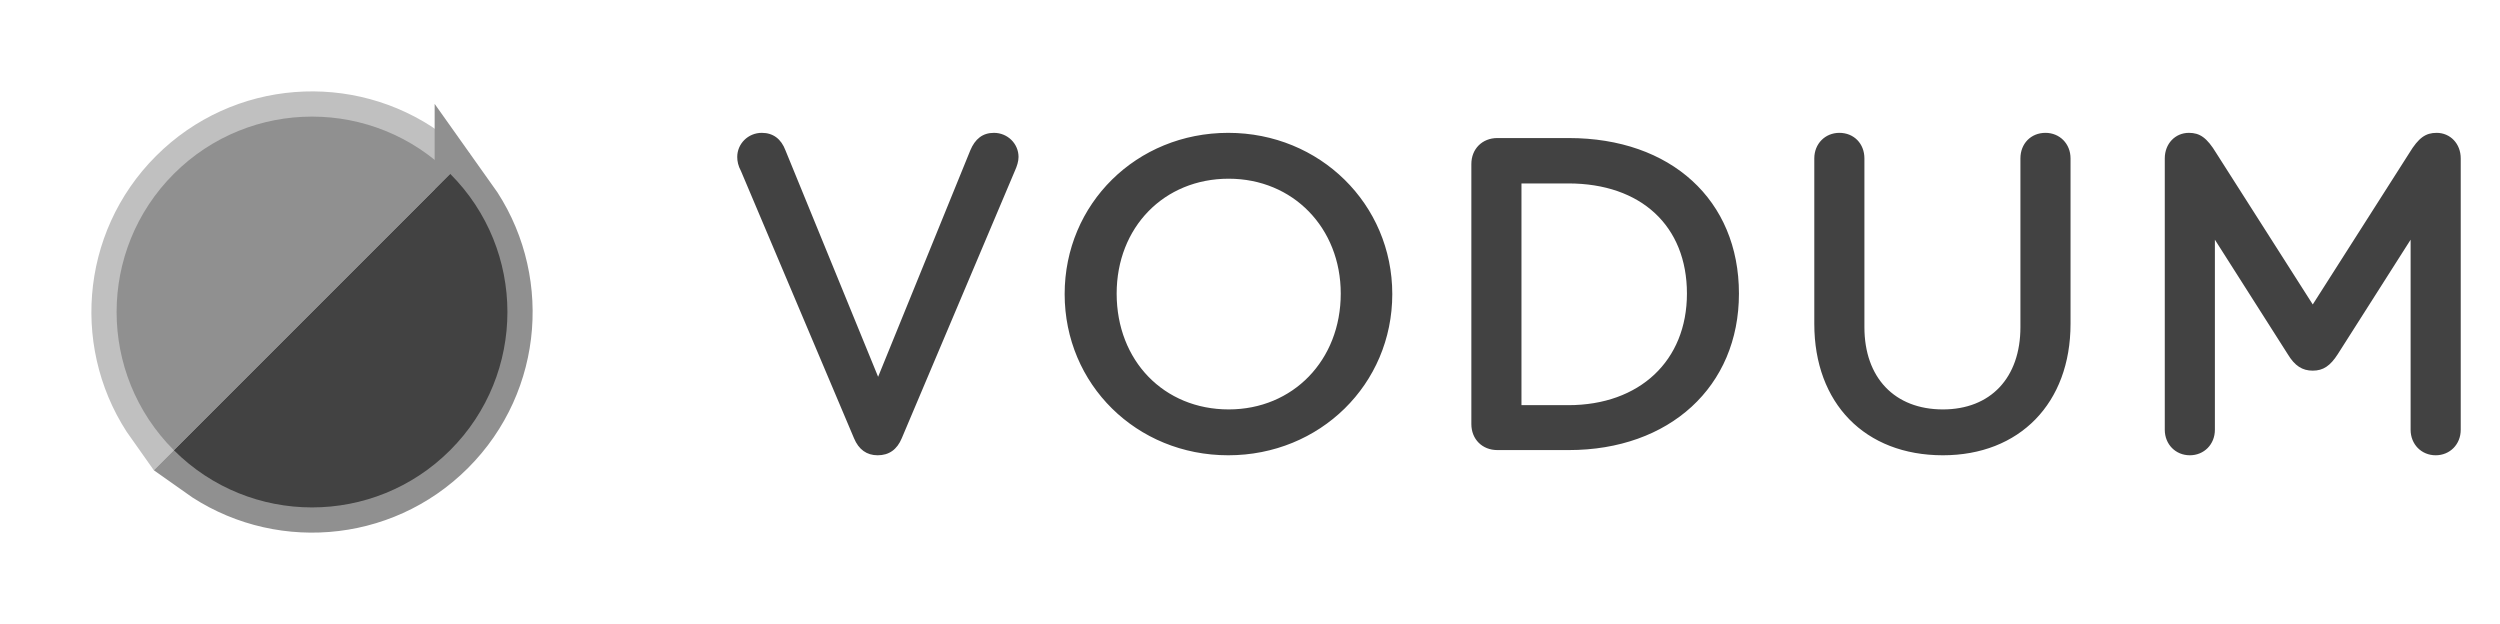 <svg width="1983" height="495" viewBox="0 0 1983 495" fill="none" xmlns="http://www.w3.org/2000/svg">
<path d="M125.21 334.409L125.21 334.409C83.462 275.829 88.866 193.977 141.421 141.421C193.977 88.866 275.829 83.462 334.409 125.21L334.234 125.385L334.039 125.58L333.844 125.776L333.647 125.972L333.45 126.17L333.251 126.368L333.052 126.567L332.852 126.767L332.651 126.968L332.45 127.17L332.247 127.372L332.043 127.576L331.839 127.78L331.634 127.986L331.428 128.192L331.221 128.399L331.013 128.607L330.804 128.815L330.595 129.025L330.384 129.235L330.173 129.446L329.961 129.659L329.748 129.872L329.534 130.085L329.319 130.3L329.104 130.515L328.888 130.732L328.67 130.949L328.452 131.167L328.234 131.386L328.014 131.606L327.793 131.826L327.572 132.047L327.35 132.27L327.127 132.493L326.903 132.716L326.678 132.941L326.453 133.167L326.226 133.393L325.999 133.62L325.771 133.848L325.542 134.077L325.313 134.307L325.082 134.537L324.851 134.768L324.619 135L324.386 135.233L324.152 135.467L323.918 135.701L323.683 135.937L323.446 136.173L323.209 136.41L322.972 136.648L322.733 136.886L322.494 137.125L322.254 137.366L322.013 137.607L321.771 137.848L321.528 138.091L321.285 138.334L321.041 138.578L320.796 138.823L320.55 139.069L320.304 139.315L320.057 139.563L319.809 139.811L319.56 140.06L319.31 140.309L319.06 140.56L318.809 140.811L318.557 141.063L318.304 141.316L318.05 141.569L317.796 141.823L317.541 142.078L317.285 142.334L317.029 142.591L316.771 142.848L316.513 143.106L316.254 143.365L315.994 143.625L315.734 143.885L315.473 144.146L315.211 144.408L314.948 144.671L314.685 144.935L314.421 145.199L314.156 145.464L313.89 145.729L313.623 145.996L313.356 146.263L313.088 146.531L312.82 146.8L312.55 147.069L312.28 147.339L312.009 147.61L311.737 147.882L311.465 148.154L311.192 148.427L310.918 148.701L310.643 148.976L310.368 149.251L310.092 149.527L309.815 149.804L309.538 150.082L309.26 150.36L308.981 150.639L308.701 150.918L308.42 151.199L308.139 151.48L307.857 151.762L307.575 152.044L307.292 152.328L307.008 152.612L306.723 152.896L306.438 153.182L306.151 153.468L305.865 153.755L305.577 154.042L305.289 154.33L305 154.619L304.71 154.909L304.42 155.199L304.129 155.49L303.837 155.782L303.545 156.075L303.252 156.368L302.958 156.662L302.663 156.956L302.368 157.251L302.072 157.547L301.776 157.844L301.478 158.141L301.18 158.439L300.882 158.738L300.583 159.037L300.283 159.337L299.982 159.637L299.681 159.939L299.379 160.241L299.076 160.543L298.773 160.847L298.468 161.151L298.164 161.456L297.858 161.761L297.552 162.067L297.246 162.374L296.938 162.681L296.63 162.989L296.322 163.298L296.012 163.607L295.702 163.917L295.392 164.228L295.08 164.539L294.769 164.851L294.456 165.163L294.143 165.477L293.829 165.791L293.514 166.105L293.199 166.42L292.883 166.736L292.567 167.053L292.25 167.37L291.932 167.687L291.614 168.006L291.294 168.325L290.975 168.644L290.655 168.965L290.334 169.286L290.012 169.607L289.69 169.929L289.367 170.252L289.044 170.576L288.72 170.9L288.395 171.224L288.07 171.55L287.744 171.876L287.417 172.202L287.09 172.529L286.762 172.857L286.434 173.185L286.105 173.514L285.775 173.844L285.445 174.174L285.114 174.505L284.783 174.836L284.451 175.168L284.118 175.501L283.785 175.834L283.451 176.168L283.117 176.502L282.782 176.837L282.446 177.173L282.11 177.509L281.773 177.846L281.436 178.183L281.098 178.521L280.759 178.86L280.42 179.199L280.08 179.539L279.74 179.879L279.399 180.22L279.058 180.562L278.716 180.904L278.373 181.246L278.03 181.589L277.686 181.933L277.342 182.278L276.997 182.623L276.651 182.968L276.305 183.314L275.959 183.661L275.611 184.008L275.264 184.356L274.915 184.704L274.566 185.053L274.217 185.402L273.867 185.752L273.516 186.103L273.165 186.454L272.814 186.806L272.461 187.158L272.109 187.511L271.755 187.864L271.401 188.218L271.047 188.572L270.692 188.927L270.337 189.283L269.981 189.639L269.624 189.995L269.267 190.352L268.909 190.71L268.551 191.068L268.192 191.427L267.833 191.786L267.473 192.146L267.113 192.506L266.752 192.867L266.391 193.229L266.029 193.591L265.666 193.953L265.303 194.316L264.94 194.679L264.576 195.043L264.212 195.408L263.847 195.773L263.481 196.138L263.115 196.504L262.748 196.871L262.381 197.238L262.014 197.606L261.646 197.974L261.277 198.342L260.908 198.711L260.538 199.081L260.168 199.451L259.798 199.822L259.427 200.193L259.055 200.564L258.683 200.936L258.31 201.309L257.937 201.682L257.564 202.056L257.19 202.43L256.815 202.804L256.44 203.179L256.065 203.555L255.689 203.931L255.312 204.307L254.935 204.684L254.558 205.061L254.18 205.439L253.802 205.818L253.423 206.197L253.043 206.576L252.664 206.956L252.283 207.336L251.903 207.717L251.522 208.098L251.14 208.479L250.758 208.862L250.375 209.244L249.992 209.627L249.609 210.011L249.225 210.395L248.84 210.779L248.455 211.164L248.07 211.549L247.684 211.935L247.298 212.321L246.911 212.708L246.524 213.095L246.137 213.483L245.749 213.871L245.36 214.259L244.971 214.648L244.582 215.037L244.192 215.427L243.802 215.817L243.411 216.208L243.02 216.599L242.629 216.991L242.237 217.383L241.844 217.775L241.452 218.168L241.058 218.561L240.665 218.955L240.271 219.349L239.876 219.743L239.481 220.138L239.086 220.533L238.69 220.929L238.294 221.325L237.897 221.722L237.5 222.119L237.103 222.516L236.705 222.914L236.307 223.312L235.908 223.711L235.509 224.11L235.11 224.509L234.71 224.909L234.31 225.31L233.909 225.71L233.509 226.11L233.109 226.51L232.71 226.91L232.31 227.309L231.911 227.709L231.512 228.108L231.113 228.507L230.714 228.905L230.315 229.304L229.917 229.702L229.519 230.1L229.121 230.498L228.724 230.896L228.326 231.293L227.929 231.69L227.532 232.087L227.135 232.484L226.739 232.88L226.343 233.277L225.947 233.673L225.551 234.068L225.155 234.464L224.76 234.859L224.365 235.254L223.97 235.649L223.576 236.043L223.182 236.438L222.788 236.832L222.394 237.225L222 237.619L221.607 238.012L221.214 238.405L220.822 238.798L220.429 239.19L220.037 239.582L219.645 239.974L219.254 240.366L218.862 240.757L218.471 241.148L218.081 241.539L217.69 241.929L217.3 242.319L216.91 242.709L216.521 243.099L216.131 243.488L215.742 243.877L215.354 244.266L214.965 244.654L214.577 245.042L214.189 245.43L213.802 245.817L213.415 246.204L213.028 246.591L212.642 246.978L212.255 247.364L211.87 247.75L211.484 248.135L211.099 248.521L210.714 248.905L210.329 249.29L209.945 249.674L209.561 250.058L209.178 250.442L208.795 250.825L208.412 251.208L208.029 251.59L207.647 251.972L207.265 252.354L206.884 252.736L206.503 253.117L206.122 253.497L205.742 253.878L205.361 254.258L204.982 254.638L204.603 255.017L204.224 255.396L203.845 255.774L203.467 256.152L203.089 256.53L202.712 256.908L202.335 257.285L201.958 257.661L201.582 258.038L201.206 258.414L200.83 258.789L200.455 259.164L200.08 259.539L199.706 259.913L199.332 260.287L198.958 260.661L198.585 261.034L198.213 261.407L197.84 261.779L197.468 262.151L197.097 262.522L196.726 262.894L196.355 263.264L195.985 263.634L195.615 264.004L195.246 264.374L194.877 264.743L194.508 265.111L194.14 265.479L193.772 265.847L193.405 266.214L193.038 266.581L192.672 266.947L192.306 267.313L191.94 267.679L191.575 268.044L191.211 268.409L190.847 268.773L190.483 269.136L190.12 269.5L189.757 269.862L189.395 270.225L189.033 270.587L188.671 270.948L188.31 271.309L187.95 271.669L187.59 272.029L187.23 272.389L186.871 272.748L186.513 273.107L186.155 273.465L185.797 273.822L185.44 274.179L185.083 274.536L184.727 274.892L184.372 275.248L184.016 275.603L183.662 275.958L183.308 276.312L182.954 276.665L182.601 277.018L182.248 277.371L181.896 277.723L181.544 278.075L181.193 278.426L180.843 278.777L180.493 279.127L180.143 279.476L179.794 279.825L179.446 280.174L179.098 280.522L178.75 280.869L178.403 281.216L178.057 281.562L177.711 281.908L177.366 282.254L177.021 282.598L176.677 282.943L176.333 283.286L175.99 283.629L175.647 283.972L175.305 284.314L174.964 284.656L174.623 284.996L174.282 285.337L173.943 285.677L173.603 286.016L173.265 286.355L172.927 286.693L172.589 287.03L172.252 287.367L171.916 287.704L171.58 288.039L171.245 288.375L170.91 288.709L170.576 289.043L170.243 289.377L169.91 289.71L169.577 290.042L169.246 290.374L168.915 290.705L168.584 291.035L168.254 291.365L167.925 291.695L167.596 292.023L167.268 292.351L166.94 292.679L166.614 293.006L166.287 293.332L165.962 293.658L165.637 293.983L165.312 294.307L164.989 294.631L164.665 294.954L164.343 295.277L164.021 295.598L163.7 295.92L163.379 296.24L163.059 296.56L162.74 296.88L162.421 297.198L162.103 297.516L161.785 297.834L161.469 298.151L161.153 298.467L160.837 298.782L160.522 299.097L160.208 299.411L159.895 299.725L159.582 300.038L159.27 300.35L158.958 300.661L158.647 300.972L158.337 301.282L158.028 301.592L157.719 301.9L157.411 302.209L157.103 302.516L156.797 302.823L156.49 303.129L156.185 303.434L155.88 303.739L155.576 304.043L155.273 304.346L154.97 304.649L154.668 304.951L154.367 305.252L154.067 305.553L153.767 305.852L153.468 306.151L153.169 306.45L152.872 306.748L152.575 307.045L152.279 307.341L151.983 307.636L151.688 307.931L151.394 308.225L151.101 308.518L150.808 308.811L150.516 309.103L150.225 309.394L149.935 309.685L149.645 309.974L149.356 310.263L149.068 310.551L148.78 310.839L148.494 311.126L148.208 311.411L147.923 311.697L147.638 311.981L147.355 312.265L147.072 312.548L146.789 312.83L146.508 313.111L146.227 313.392L145.947 313.672L145.668 313.951L145.39 314.229L145.113 314.507L144.836 314.784L144.56 315.06L144.285 315.335L144.01 315.609L143.736 315.883L143.464 316.156L143.192 316.428L142.92 316.699L142.65 316.97L142.38 317.239L142.111 317.508L141.843 317.776L141.576 318.043L141.309 318.31L141.044 318.576L140.779 318.84L140.515 319.104L140.252 319.368L139.989 319.63L139.728 319.892L139.467 320.152L139.207 320.412L138.948 320.671L138.69 320.93L138.432 321.187L138.176 321.444L137.92 321.699L137.665 321.954L137.411 322.208L137.158 322.462L136.905 322.714L136.654 322.965L136.403 323.216L136.153 323.466L135.904 323.715L135.656 323.963L135.409 324.21L135.163 324.457L134.917 324.702L134.673 324.947L134.429 325.191L134.186 325.434L133.944 325.676L133.703 325.917L133.462 326.157L133.223 326.396L132.984 326.635L132.747 326.873L132.51 327.109L132.274 327.345L132.039 327.58L131.805 327.814L131.572 328.047L131.34 328.28L131.108 328.511L130.878 328.742L130.648 328.971L130.42 329.2L130.192 329.427L129.965 329.654L129.739 329.88L129.514 330.105L129.29 330.329L129.067 330.552L128.845 330.775L128.623 330.996L128.403 331.216L128.184 331.436L127.965 331.654L127.747 331.872L127.531 332.089L127.315 332.304L127.1 332.519L126.887 332.733L126.674 332.946L126.462 333.158L126.251 333.368L126.041 333.578L125.832 333.788L125.624 333.996L125.417 334.203L125.21 334.409Z" stroke="#C0C0C0" stroke-width="50"/>
<path d="M369.764 160.566L369.765 160.565C411.513 219.146 406.109 300.998 353.553 353.553C300.998 406.109 219.146 411.513 160.566 369.764L160.741 369.59L160.935 369.395L161.131 369.199L161.328 369.002L161.525 368.805L161.723 368.607L161.922 368.408L162.122 368.208L162.323 368.007L162.525 367.805L162.728 367.602L162.931 367.399L163.136 367.194L163.341 366.989L163.547 366.783L163.754 366.576L163.962 366.368L164.171 366.159L164.38 365.95L164.591 365.739L164.802 365.528L165.014 365.316L165.227 365.103L165.441 364.889L165.655 364.675L165.871 364.459L166.087 364.243L166.304 364.026L166.522 363.808L166.741 363.589L166.961 363.369L167.181 363.149L167.403 362.927L167.625 362.705L167.848 362.482L168.072 362.258L168.297 362.033L168.522 361.808L168.748 361.582L168.976 361.354L169.204 361.126L169.432 360.898L169.662 360.668L169.892 360.438L170.124 360.206L170.356 359.974L170.589 359.741L170.822 359.508L171.057 359.273L171.292 359.038L171.528 358.802L171.765 358.565L172.003 358.327L172.242 358.088L172.481 357.849L172.721 357.609L172.962 357.368L173.204 357.126L173.446 356.884L173.69 356.64L173.934 356.396L174.179 356.151L174.424 355.906L174.671 355.659L174.918 355.412L175.166 355.164L175.415 354.915L175.665 354.665L175.915 354.415L176.166 354.164L176.418 353.912L176.671 353.659L176.924 353.406L177.179 353.151L177.434 352.896L177.69 352.64L177.946 352.384L178.204 352.126L178.462 351.868L178.721 351.609L178.98 351.35L179.241 351.089L179.502 350.828L179.764 350.566L180.026 350.304L180.29 350.04L180.554 349.776L180.819 349.511L181.085 349.245L181.351 348.979L181.618 348.712L181.886 348.444L182.155 348.175L182.425 347.905L182.695 347.635L182.966 347.364L183.237 347.093L183.51 346.82L183.783 346.547L184.057 346.273L184.331 345.999L184.607 345.723L184.883 345.447L185.159 345.171L185.437 344.893L185.715 344.615L185.994 344.336L186.274 344.056L186.554 343.776L186.835 343.495L187.117 343.213L187.4 342.93L187.683 342.647L187.967 342.363L188.252 342.078L188.537 341.793L188.823 341.507L189.11 341.22L189.398 340.932L189.686 340.644L189.975 340.355L190.264 340.066L190.555 339.775L190.846 339.484L191.138 339.192L191.43 338.9L191.723 338.607L192.017 338.313L192.311 338.019L192.607 337.723L192.903 337.427L193.199 337.131L193.496 336.834L193.794 336.536L194.093 336.237L194.392 335.938L194.692 335.638L194.993 335.337L195.294 335.036L195.596 334.734L195.899 334.431L196.202 334.128L196.506 333.824L196.811 333.519L197.116 333.214L197.422 332.908L197.729 332.601L198.036 332.294L198.344 331.986L198.653 331.677L198.962 331.368L199.272 331.058L199.583 330.747L199.894 330.436L200.206 330.124L200.519 329.811L200.832 329.498L201.146 329.184L201.46 328.87L201.776 328.554L202.092 328.238L202.408 327.922L202.725 327.605L203.043 327.287L203.361 326.969L203.68 326.65L204 326.33L204.32 326.01L204.641 325.689L204.963 325.367L205.285 325.045L205.608 324.722L205.931 324.399L206.255 324.075L206.58 323.75L206.905 323.425L207.231 323.099L207.557 322.773L207.885 322.445L208.212 322.118L208.541 321.789L208.87 321.46L209.199 321.131L209.53 320.8L209.86 320.47L210.192 320.138L210.524 319.806L210.856 319.474L211.19 319.14L211.523 318.807L211.858 318.472L212.193 318.137L212.528 317.802L212.865 317.465L213.201 317.129L213.539 316.791L213.877 316.453L214.215 316.115L214.555 315.775L214.894 315.436L215.235 315.095L215.575 314.755L215.917 314.413L216.259 314.071L216.602 313.728L216.945 313.385L217.289 313.041L217.633 312.697L217.978 312.352L218.323 312.007L218.67 311.66L219.016 311.314L219.363 310.967L219.711 310.619L220.059 310.271L220.408 309.922L220.758 309.572L221.108 309.222L221.458 308.872L221.809 308.521L222.161 308.169L222.513 307.817L222.866 307.464L223.219 307.111L223.573 306.757L223.928 306.402L224.283 306.047L224.638 305.692L224.994 305.336L225.351 304.979L225.708 304.622L226.066 304.264L226.424 303.906L226.782 303.548L227.142 303.188L227.501 302.829L227.862 302.468L228.223 302.107L228.584 301.746L228.946 301.384L229.308 301.022L229.671 300.659L230.035 300.295L230.399 299.931L230.763 299.567L231.128 299.202L231.494 298.836L231.86 298.47L232.226 298.104L232.593 297.737L232.961 297.369L233.329 297.001L233.698 296.632L234.067 296.263L234.436 295.894L234.806 295.524L235.177 295.153L235.548 294.782L235.92 294.41L236.292 294.038L236.664 293.666L237.037 293.293L237.411 292.919L237.785 292.545L238.159 292.171L238.534 291.796L238.91 291.42L239.286 291.044L239.662 290.668L240.039 290.291L240.417 289.913L240.795 289.535L241.173 289.157L241.552 288.778L241.931 288.399L242.311 288.019L242.691 287.639L243.072 287.258L243.453 286.877L243.835 286.495L244.217 286.113L244.6 285.73L244.983 285.347L245.366 284.964L245.75 284.58L246.135 284.195L246.519 283.811L246.905 283.425L247.291 283.039L247.677 282.653L248.063 282.267L248.451 281.879L248.838 281.492L249.226 281.104L249.615 280.715L250.003 280.327L250.393 279.937L250.783 279.547L251.173 279.157L251.563 278.767L251.955 278.375L252.346 277.984L252.738 277.592L253.13 277.2L253.523 276.807L253.916 276.414L254.31 276.02L254.704 275.626L255.099 275.231L255.494 274.836L255.889 274.441L256.285 274.045L256.681 273.649L257.077 273.253L257.474 272.856L257.872 272.458L258.27 272.06L258.668 271.662L259.066 271.264L259.465 270.865L259.865 270.465L260.265 270.065L260.665 269.665L261.065 269.265L261.465 268.865L261.865 268.465L262.265 268.065L262.665 267.665L263.064 267.266L263.463 266.867L263.862 266.468L264.261 266.069L264.659 265.671L265.058 265.272L265.456 264.874L265.854 264.477L266.251 264.079L266.649 263.681L267.046 263.284L267.443 262.887L267.839 262.491L268.236 262.094L268.632 261.698L269.028 261.302L269.424 260.906L269.819 260.511L270.215 260.115L270.61 259.72L271.004 259.326L271.399 258.931L271.793 258.537L272.187 258.143L272.581 257.749L272.974 257.356L273.368 256.962L273.761 256.569L274.153 256.177L274.546 255.784L274.938 255.392L275.33 255L275.721 254.609L276.112 254.218L276.503 253.827L276.894 253.436L277.285 253.045L277.675 252.655L278.065 252.265L278.454 251.876L278.843 251.487L279.232 251.098L279.621 250.709L280.009 250.321L280.398 249.932L280.785 249.545L281.173 249.157L281.56 248.77L281.947 248.383L282.333 247.997L282.719 247.611L283.105 247.225L283.491 246.839L283.876 246.454L284.261 246.069L284.645 245.685L285.03 245.3L285.413 244.917L285.797 244.533L286.18 244.15L286.563 243.767L286.946 243.384L287.328 243.002L287.71 242.62L288.091 242.239L288.472 241.858L288.853 241.477L289.233 241.097L289.613 240.717L289.993 240.337L290.372 239.958L290.751 239.579L291.13 239.2L291.508 238.822L291.886 238.444L292.263 238.067L292.64 237.69L293.017 237.313L293.393 236.937L293.769 236.561L294.145 236.185L294.52 235.81L294.894 235.436L295.269 235.061L295.643 234.687L296.016 234.314L296.389 233.941L296.762 233.568L297.134 233.196L297.506 232.824L297.878 232.452L298.249 232.081L298.62 231.71L298.99 231.34L299.36 230.97L299.729 230.601L300.098 230.232L300.467 229.863L300.835 229.495L301.202 229.128L301.57 228.76L301.937 228.393L302.303 228.027L302.669 227.661L303.034 227.296L303.399 226.931L303.764 226.566L304.128 226.202L304.492 225.838L304.855 225.475L305.218 225.112L305.58 224.75L305.942 224.388L306.303 224.027L306.664 223.666L307.025 223.305L307.385 222.945L307.744 222.586L308.103 222.227L308.462 221.868L308.82 221.51L309.178 221.152L309.535 220.795L309.891 220.439L310.247 220.083L310.603 219.727L310.958 219.372L311.313 219.017L311.667 218.663L312.021 218.309L312.374 217.956L312.727 217.604L313.079 217.251L313.43 216.9L313.781 216.549L314.132 216.198L314.482 215.848L314.832 215.498L315.181 215.149L315.529 214.801L315.877 214.453L316.225 214.105L316.571 213.759L316.918 213.412L317.264 213.066L317.609 212.721L317.954 212.376L318.298 212.032L318.642 211.688L318.985 211.345L319.327 211.003L319.669 210.661L320.011 210.319L320.352 209.978L320.692 209.638L321.032 209.298L321.371 208.959L321.71 208.62L322.048 208.282L322.386 207.944L322.723 207.607L323.059 207.271L323.395 206.935L323.73 206.6L324.065 206.265L324.399 205.931L324.732 205.598L325.065 205.265L325.397 204.933L325.729 204.601L326.06 204.27L326.391 203.939L326.721 203.609L327.05 203.28L327.379 202.951L327.707 202.623L328.034 202.296L328.361 201.969L328.687 201.643L329.013 201.317L329.338 200.992L329.662 200.668L329.986 200.344L330.309 200.021L330.632 199.698L330.954 199.376L331.275 199.055L331.596 198.734L331.916 198.414L332.235 198.095L332.554 197.776L332.872 197.458L333.189 197.141L333.506 196.824L333.822 196.508L334.138 196.192L334.452 195.878L334.767 195.563L335.08 195.25L335.393 194.937L335.705 194.625L336.017 194.313L336.327 194.003L336.638 193.692L336.947 193.383L337.256 193.074L337.564 192.766L337.871 192.459L338.178 192.152L338.484 191.846L338.79 191.54L339.094 191.236L339.398 190.932L339.702 190.628L340.004 190.326L340.306 190.024L340.607 189.723L340.908 189.422L341.208 189.122L341.507 188.823L341.805 188.525L342.103 188.227L342.4 187.93L342.696 187.634L342.992 187.338L343.286 187.044L343.581 186.749L343.874 186.456L344.167 186.163L344.458 185.872L344.75 185.58L345.04 185.29L345.33 185L345.619 184.711L345.907 184.423L346.194 184.136L346.481 183.849L346.767 183.563L347.052 183.278L347.337 182.993L347.62 182.71L347.903 182.427L348.185 182.145L348.467 181.863L348.747 181.583L349.027 181.303L349.306 181.024L349.585 180.745L349.862 180.468L350.139 180.191L350.415 179.915L350.69 179.64L350.965 179.365L351.238 179.092L351.511 178.819L351.783 178.547L352.054 178.276L352.325 178.005L352.595 177.735L352.863 177.467L353.132 177.198L353.399 176.931L353.665 176.665L353.931 176.399L354.196 176.134L354.46 175.87L354.723 175.607L354.985 175.345L355.247 175.083L355.508 174.822L355.768 174.562L356.027 174.303L356.285 174.045L356.542 173.788L356.799 173.531L357.055 173.275L357.31 173.02L357.564 172.766L357.817 172.513L358.069 172.261L358.321 172.009L358.571 171.759L358.821 171.509L359.07 171.26L359.318 171.012L359.566 170.764L359.812 170.518L360.058 170.272L360.302 170.028L360.546 169.784L360.789 169.541L361.031 169.299L361.272 169.058L361.512 168.818L361.752 168.578L361.99 168.34L362.228 168.102L362.465 167.865L362.701 167.629L362.936 167.394L363.17 167.16L363.403 166.927L363.635 166.695L363.866 166.464L364.097 166.233L364.326 166.004L364.555 165.775L364.783 165.547L365.01 165.32L365.236 165.094L365.461 164.869L365.685 164.645L365.908 164.422L366.13 164.2L366.351 163.979L366.572 163.758L366.791 163.539L367.01 163.32L367.227 163.103L367.444 162.886L367.66 162.67L367.874 162.456L368.088 162.242L368.301 162.029L368.513 161.817L368.724 161.606L368.934 161.396L369.143 161.187L369.351 160.979L369.558 160.772L369.764 160.566Z" stroke="#909090" stroke-width="50"/>
<path d="M137.886 357.089C137.886 357.089 182.97 312.004 243.502 251.473C304.033 190.942 357.089 137.886 357.089 137.886C417.62 198.417 417.62 296.558 357.089 357.089C296.558 417.62 198.417 417.62 137.886 357.089Z" fill="#424242"/>
<path d="M357.089 137.886C357.089 137.886 312.004 182.97 251.473 243.502C190.942 304.033 137.886 357.089 137.886 357.089C77.355 296.558 77.355 198.417 137.886 137.886C198.417 77.355 296.558 77.355 357.089 137.886Z" fill="#909090"/>
<path d="M788.399 105.375C779.399 105.375 773.399 110.25 769.649 119.25L696.524 298.875L623.024 119.25C619.649 110.25 613.274 105.375 604.274 105.375C593.399 105.375 584.774 114 584.774 124.5C584.774 127.875 585.524 131.625 587.774 135.75L677.399 347.625C681.149 356.625 687.524 361.125 696.149 361.125C705.149 361.125 711.524 356.625 715.274 347.625L804.899 135.75C806.774 131.625 807.899 127.875 807.899 124.5C807.899 114 799.274 105.375 788.399 105.375ZM974.232 105.375C901.482 105.375 844.482 161.625 844.482 233.25C844.482 304.875 901.482 361.125 974.232 361.125C1046.98 361.125 1104.36 304.875 1104.36 233.25C1104.36 162 1046.98 105.375 974.232 105.375ZM974.607 141.75C1025.61 141.75 1063.48 180.75 1063.48 232.875C1063.48 285.75 1025.61 324.75 974.607 324.75C923.232 324.75 885.732 286.125 885.732 232.875C885.732 180.375 923.232 141.75 974.607 141.75ZM1244.33 109.5H1187.71C1175.71 109.5 1167.08 118.125 1167.08 130.125V336.375C1167.08 348.375 1175.71 357 1187.71 357H1244.33C1324.21 357 1379.33 306.75 1379.33 232.875C1379.33 158.625 1325.33 109.5 1244.33 109.5ZM1243.96 145.5C1301.71 145.5 1338.08 179.25 1338.08 232.875C1338.08 286.125 1300.58 321.375 1243.96 321.375H1206.83V145.5H1243.96ZM1541.1 361.125C1601.85 361.125 1642.35 319.875 1642.35 256.875V125.625C1642.35 114 1633.73 105.375 1622.48 105.375C1610.85 105.375 1602.6 114 1602.6 125.625V259.5C1602.6 299.625 1578.98 324.75 1541.1 324.75C1502.85 324.75 1478.85 299.625 1478.85 259.5V125.625C1478.85 114 1470.6 105.375 1458.98 105.375C1447.73 105.375 1439.1 114 1439.1 125.625V256.875C1439.1 319.875 1479.23 361.125 1541.1 361.125ZM1932.73 105.375C1924.1 105.375 1918.48 109.125 1910.98 121.5L1834.48 241.5L1757.98 121.5C1750.48 109.125 1744.85 105.375 1736.23 105.375C1725.35 105.375 1717.1 114 1717.1 125.625V340.875C1717.1 352.5 1725.73 361.125 1736.98 361.125C1748.23 361.125 1756.85 352.5 1756.85 340.875V190.125L1814.6 280.875C1820.23 290.25 1826.23 294 1834.48 294C1842.73 294 1848.35 290.25 1854.35 280.875L1912.1 190.125V340.875C1912.1 352.5 1920.73 361.125 1931.98 361.125C1943.23 361.125 1951.85 352.5 1951.85 340.875V125.625C1951.85 114 1943.6 105.375 1932.73 105.375Z" fill="#424242"/>
</svg>
